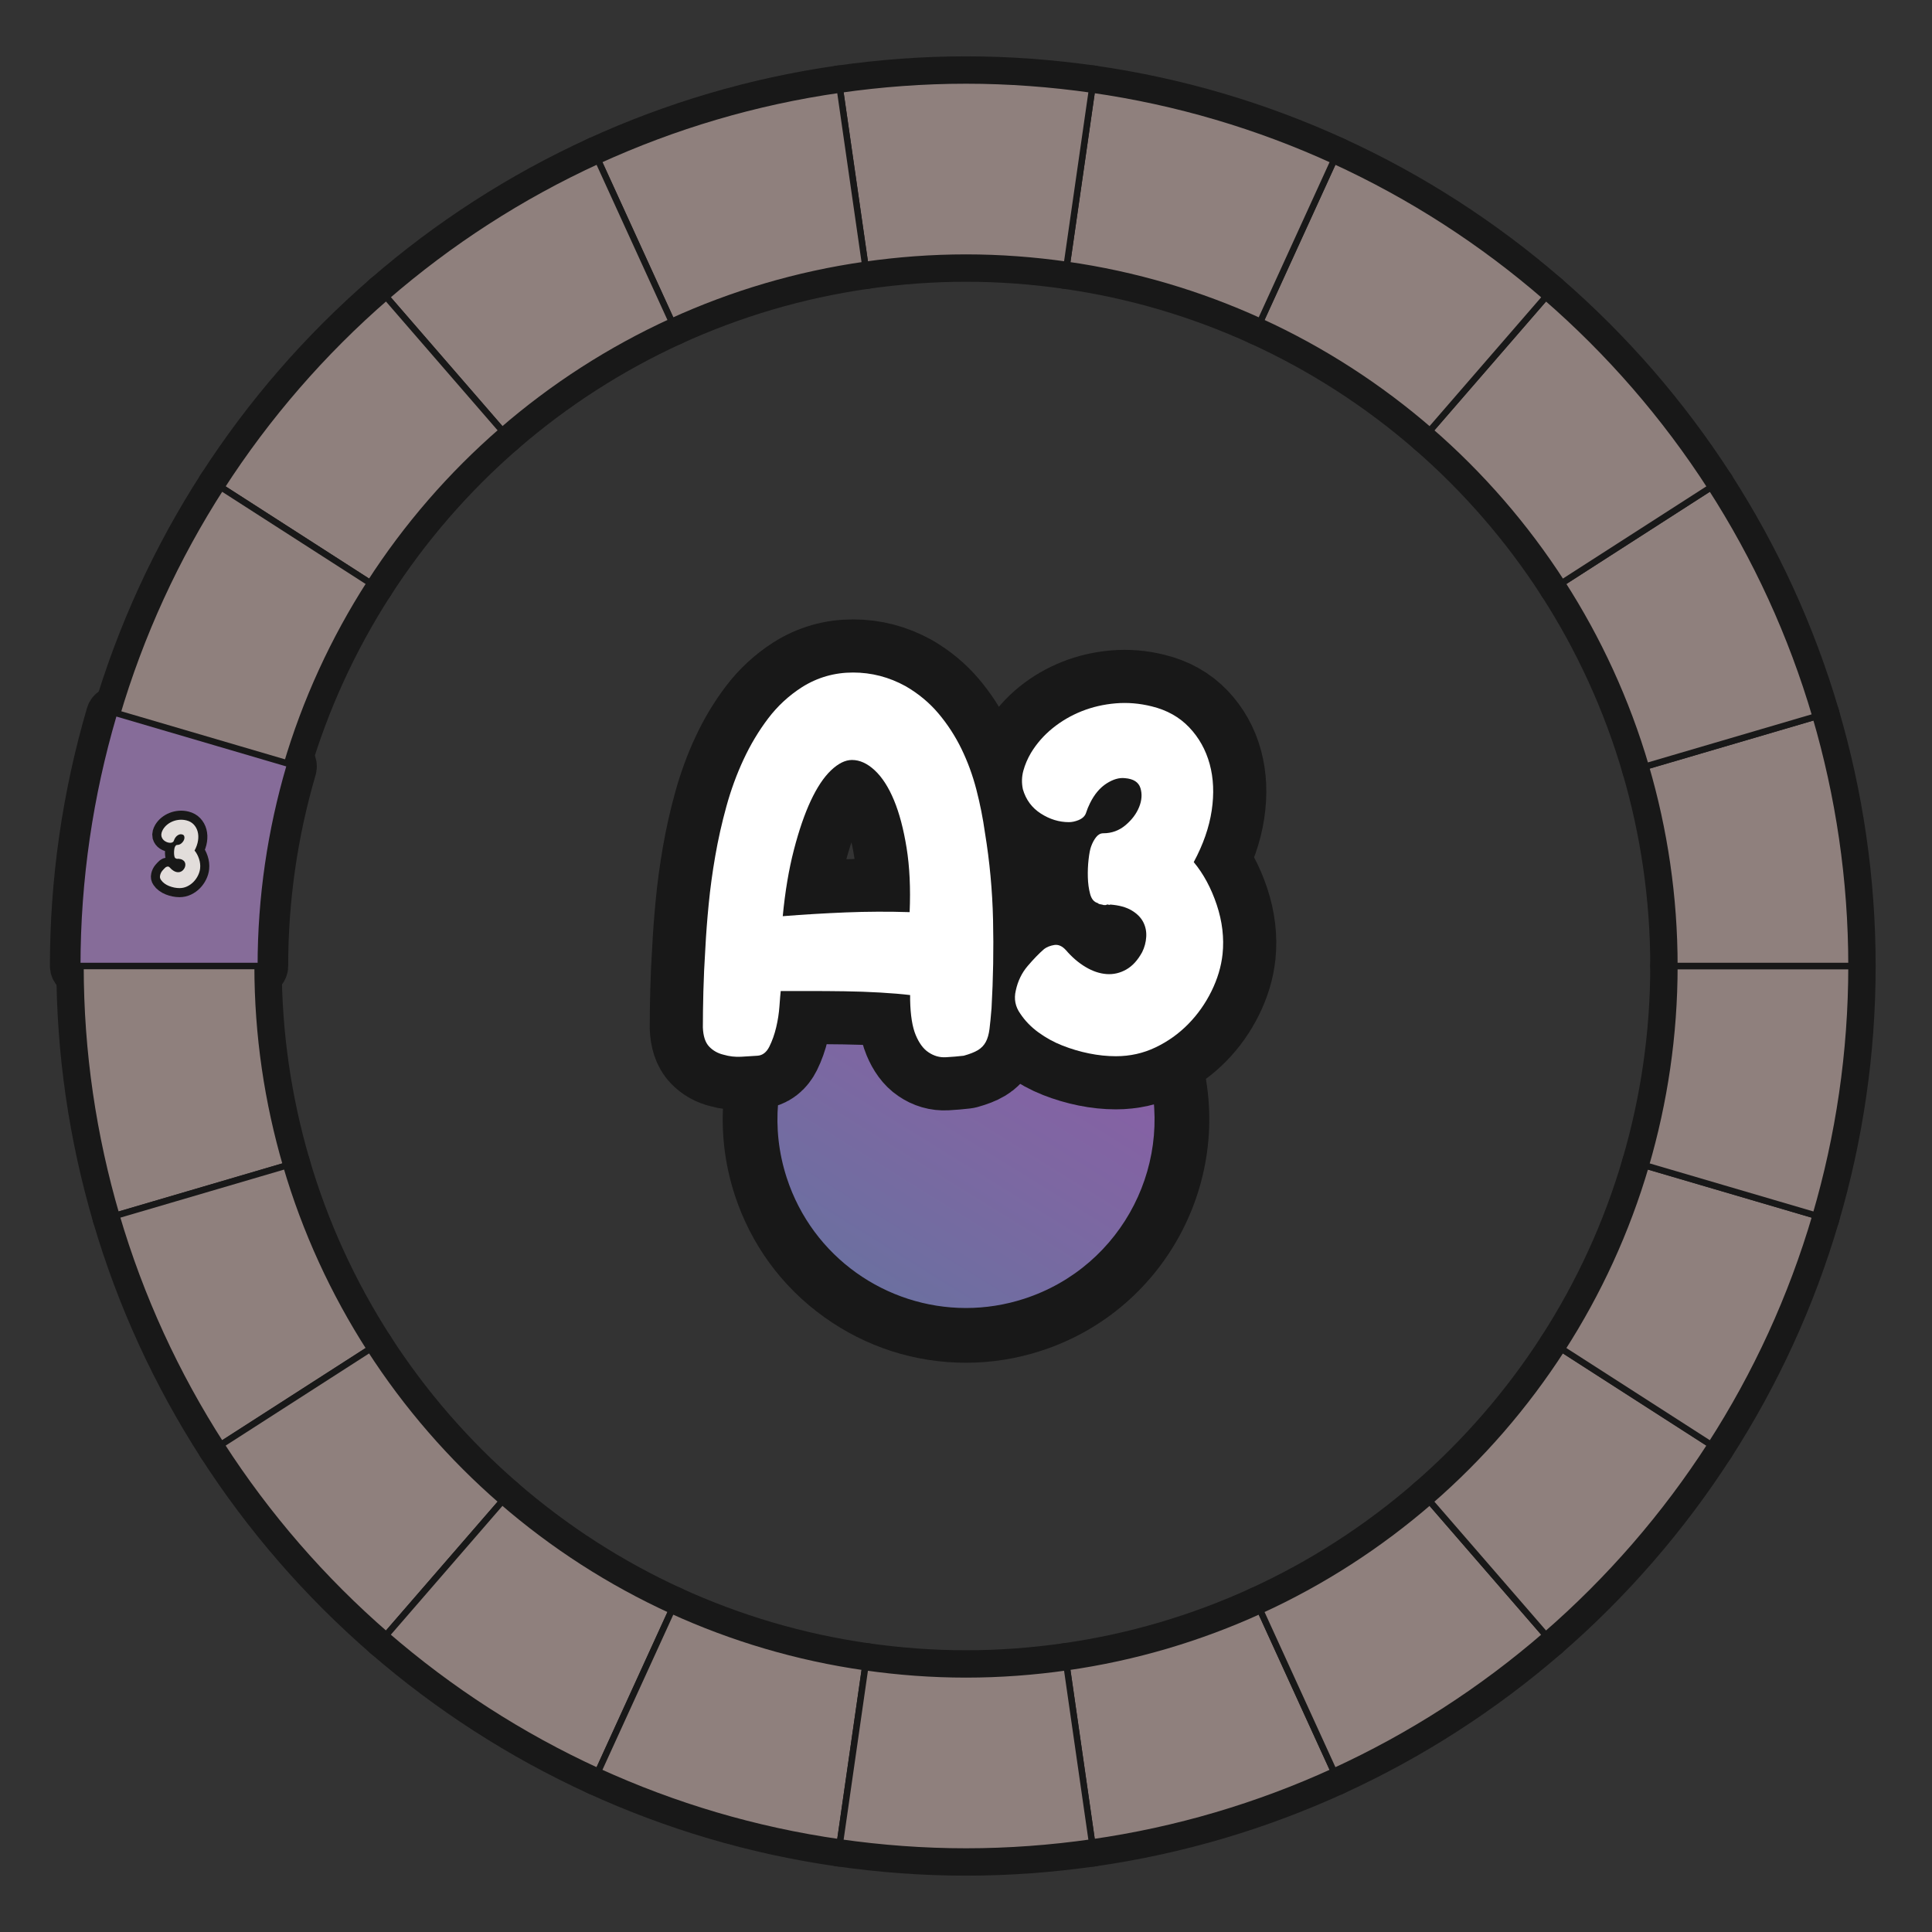 <?xml version="1.0" encoding="UTF-8"?>
<svg id="Layer_1" data-name="Layer 1" xmlns="http://www.w3.org/2000/svg" width="600" height="600" xmlns:xlink="http://www.w3.org/1999/xlink" viewBox="0 0 600 600">
  <rect x="0" y="0" width="600" height="600" fill="#333333" stroke="none"/>
  <defs>
    <linearGradient id="A3-5" data-name="A3" x1="266.238" y1="402.053" x2="336.58" y2="288.774" gradientUnits="userSpaceOnUse">
      <stop offset="0" stop-color="#6a70a0"/>
      <stop offset=".468" stop-color="#7d67a2"/>
      <stop offset="1" stop-color="#8e5ba6"/>
    </linearGradient>
  </defs>
  <g id="pie_with_links_-5" data-name="pie (with links)">
    <g id="pie_with_links_-6" data-name="pie (with links)">
      <g id="Pie">
        <g>
          <a xlink:href="https://www.notion.so/dmmnotes/paranoid-ae38b1e6af0c4dd08f61e0d8f6e9f05f?pvs=4">
            <path id="C8" d="M331.308,517.75l7.826,54.431c26.439-3.768,51.646-11.312,75.101-22.043l-22.833-49.997c-18.767,8.572-38.935,14.601-60.094,17.609Z" fill="none" stroke="#181818" stroke-linecap="round" stroke-linejoin="round" stroke-width="15"/>
          </a>
          <a xlink:href="https://www.notion.so/dmmnotes/menacing-a5bd7149286344deba45ec15e759e579?pvs=4">
            <path id="C7" d="M391.403,500.14l22.833,49.997c23.99-10.976,46.116-25.287,65.804-42.362l-35.973-41.516c-15.753,13.659-33.459,25.104-52.664,33.881Z" fill="none" stroke="#181818" stroke-linecap="round" stroke-linejoin="round" stroke-width="15"/>
          </a>
          <a xlink:href="https://www.notion.so/dmmnotes/seductively-obsessed-with-rescue-6fb5a68f6d334bc29ccccc16d8a4e56e?pvs=4">
            <path id="C6" d="M444.066,466.26l35.973,41.516c19.763-17.142,37.047-37.042,51.267-59.125l-46.224-29.705c-11.373,17.674-25.201,33.599-41.016,47.314Z" fill="none" stroke="#181818" stroke-linecap="round" stroke-linejoin="round" stroke-width="15"/>
          </a>
          <a xlink:href="https://www.notion.so/dmmnotes/punitively-obsessed-with-revenge-33d2e77f37774316b42bccf4a60f9688?pvs=4">
            <path id="C5" d="M485.083,418.946l46.224,29.705c14.048-21.809,25.088-45.719,32.552-71.175l-52.755-15.49c-5.962,20.378-14.789,39.51-26.02,56.96Z" fill="none" stroke="#181818" stroke-linecap="round" stroke-linejoin="round" stroke-width="15"/>
          </a>
          <a xlink:href="https://www.notion.so/dmmnotes/feigned-helpless-e79a94b0498c4e109a681b7f3dcdb088?pvs=4">
            <path id="C4" d="M520,300c0,21.538-3.142,42.322-8.897,61.985l52.755,15.49c7.208-24.583,11.142-50.563,11.142-77.475h-55Z" fill="none" stroke="#181818" stroke-linecap="round" stroke-linejoin="round" stroke-width="15"/>
          </a>
          <a xlink:href="https://www.notion.so/dmmnotes/aggressive-2d8ccce383534b9dbfc7b4b10b8a5d5c?pvs=4">
            <path id="C3" d="M520,300h55c0-26.912-3.934-52.895-11.142-77.475l-52.755,15.49c5.755,19.664,8.897,40.45,8.897,61.985Z" fill="none" stroke="#181818" stroke-linecap="round" stroke-linejoin="round" stroke-width="15"/>
          </a>
          <a xlink:href="https://www.notion.so/dmmnotes/disarming-086276e599884c86b9359acf831a8b20?pvs=4">
            <path id="C2" d="M511.103,238.015l52.755-15.49c-7.463-25.456-18.503-49.366-32.552-71.178l-46.224,29.708c11.231,17.451,20.056,36.585,26.02,56.96Z" fill="none" stroke="#181818" stroke-linecap="round" stroke-linejoin="round" stroke-width="15"/>
          </a>
          <a xlink:href="https://www.notion.so/dmmnotes/threatening-348fe6a52f7a4fe69f768e98c6586932?pvs=4">
            <path id="C1" d="M485.083,181.054l46.224-29.708c-14.22-22.081-31.504-41.98-51.267-59.122l-35.973,41.519c15.815,13.712,29.643,29.638,41.016,47.311Z" fill="none" stroke="#181818" stroke-linecap="round" stroke-linejoin="round" stroke-width="15"/>
          </a>
          <a xlink:href="https://www.notion.so/dmmnotes/complaining-acceptance-8b40401a720c493ba73f7cde1567cf3d?pvs=4">
            <path id="B5" d="M444.066,133.743l35.973-41.519c-19.688-17.075-41.814-31.389-65.804-42.362l-22.833,50c19.204,8.774,36.91,20.222,52.664,33.881Z" fill="none" stroke="#181818" stroke-linecap="round" stroke-linejoin="round" stroke-width="15"/>
          </a>
          <a xlink:href="https://www.notion.so/dmmnotes/sentimental-bc554363322342b1b7ca4ccc02125049?pvs=4">
            <path id="B4" d="M391.403,99.862l22.833-50c-23.456-10.731-48.662-18.275-75.101-22.043l-7.826,54.433c21.159,3.008,41.328,9.034,60.094,17.609Z" fill="none" stroke="#181818" stroke-linecap="round" stroke-linejoin="round" stroke-width="15"/>
          </a>
          <a xlink:href="https://www.notion.so/dmmnotes/comfortably-balanced-e76dc615a8b947aa915377cd02fcf716?pvs=4">
            <path id="B3" d="M300,80c10.635,0,21.079.798,31.308,2.253l7.826-54.433c-12.789-1.823-25.843-2.82-39.134-2.82s-26.345.996-39.134,2.82l7.826,54.433c10.232-1.456,20.673-2.253,31.308-2.253Z" fill="none" stroke="#181818" stroke-linecap="round" stroke-linejoin="round" stroke-width="15"/>
          </a>
          <a xlink:href="https://www.notion.so/dmmnotes/accepting-317d81273fff4cd9817cdf4a88efd378?pvs=4">
            <path id="B2" d="M268.692,82.253l-7.826-54.433c-26.439,3.768-51.643,11.312-75.099,22.043l22.833,50c18.767-8.575,38.935-14.601,60.092-17.609Z" fill="none" stroke="#181818" stroke-linecap="round" stroke-linejoin="round" stroke-width="15"/>
          </a>
          <a xlink:href="https://www.notion.so/dmmnotes/distanced-from-past-2eabab7e9c77429f8e577f4e3e203653?pvs=4">
            <path id="B1" d="M208.6,99.862l-22.833-50c-23.993,10.973-46.116,25.287-65.804,42.362l35.973,41.516c15.753-13.659,33.462-25.104,52.664-33.878Z" fill="none" stroke="#181818" stroke-linecap="round" stroke-linejoin="round" stroke-width="15"/>
          </a>
          <a xlink:href="https://www.notion.so/dmmnotes/idealising-a52277f51ed14a42aae78081bb34b8be?pvs=4">
            <path id="A1" d="M155.937,133.74l-35.973-41.516c-19.766,17.142-37.05,37.042-51.27,59.122l46.226,29.708c11.373-17.674,25.201-33.599,41.016-47.314Z" fill="none" stroke="#181818" stroke-linecap="round" stroke-linejoin="round" stroke-width="15"/>
          </a>
          <a xlink:href="https://www.notion.so/dmmnotes/distancing-9ac690cdca654729a17a5a255944e2d1?pvs=4">
            <path id="A2" d="M114.92,181.054l-46.226-29.708c-14.045,21.812-25.088,45.721-32.552,71.178l52.755,15.49c5.965-20.375,14.792-39.51,26.023-56.96Z" fill="none" stroke="#181818" stroke-linecap="round" stroke-linejoin="round" stroke-width="15"/>
          </a>
          <a xlink:href="https://www.notion.so/dmmnotes/compulsive-caregiving-9c380c0928294f41ae10764aa0dee886?pvs=4">
            <g id="A3">
              <path d="M25,301c-.552,0-1-.448-1-1,0-26.281,3.762-52.442,11.183-77.757.075-.254.247-.469.48-.596.148-.081.313-.123.479-.123.095,0,.189.013.282.041l52.755,15.49c.53.155.833.71.678,1.24-5.877,20.081-8.857,40.841-8.857,61.705,0,.552-.448,1-1,1H25Z" fill="none" stroke="#181818" stroke-linecap="round" stroke-linejoin="round" stroke-width="15"/>
              <path d="M36.142,222.525l52.755,15.49c-5.755,19.664-8.897,40.45-8.897,61.985H25c0-26.912,3.937-52.895,11.142-77.475M36.142,220.525c-.332,0-.662.083-.959.245-.466.254-.811.683-.96,1.193-7.447,25.406-11.223,51.661-11.223,78.038,0,1.105.896,2,2,2h55c1.104,0,2-.895,2-2,0-20.769,2.966-41.434,8.817-61.423.31-1.059-.297-2.17-1.356-2.481l-52.755-15.49c-.185-.054-.375-.081-.563-.081h0Z" fill="none" stroke="#181818" stroke-linecap="round" stroke-linejoin="round" stroke-width="15"/>
            </g>
          </a>
          <a xlink:href="https://www.notion.so/dmmnotes/compulsive-compliance-6d08b7ea9a424ce1a72b9184b7850414?pvs=4">
            <path id="A4" d="M80,300H25c0,26.912,3.937,52.895,11.142,77.475l52.755-15.49c-5.755-19.664-8.897-40.447-8.897-61.985Z" fill="none" stroke="#181818" stroke-linecap="round" stroke-linejoin="round" stroke-width="15"/>
          </a>
          <a xlink:href="https://www.notion.so/dmmnotes/sexual-supplementation-8e85f49046ef412aa229745abf7d38d3?pvs=4">
            <path id="A5" d="M88.897,361.985l-52.755,15.49c7.463,25.456,18.506,49.366,32.552,71.175l46.224-29.705c-11.231-17.451-20.056-36.583-26.02-56.96Z" fill="none" stroke="#181818" stroke-linecap="round" stroke-linejoin="round" stroke-width="15"/>
          </a>
          <a xlink:href="https://www.notion.so/dmmnotes/compulsive-isolated-self-reliance-b321873a73fa41aaaadd7192fde856a2?pvs=4">
            <path id="A6" d="M114.917,418.946l-46.224,29.705c14.22,22.083,31.504,41.983,51.27,59.125l35.973-41.516c-15.815-13.712-29.643-29.638-41.019-47.314Z" fill="none" stroke="#181818" stroke-linecap="round" stroke-linejoin="round" stroke-width="15"/>
          </a>
          <a xlink:href="https://www.notion.so/dmmnotes/delusional-idealization-743e2420b9994a48a7cab68190432e8a?pvs=4">
            <path id="A7" d="M155.937,466.26l-35.973,41.516c19.688,17.075,41.811,31.386,65.804,42.362l22.833-49.997c-19.202-8.774-36.91-20.222-52.664-33.881Z" fill="none" stroke="#181818" stroke-linecap="round" stroke-linejoin="round" stroke-width="15"/>
          </a>
          <a xlink:href="https://www.notion.so/dmmnotes/externally-assembled-self-994ecb0895b844409b931d74a045c162?pvs=4">
            <path id="A8" d="M208.6,500.14l-22.833,49.997c23.456,10.731,48.659,18.275,75.099,22.043l7.826-54.431c-21.157-3.008-41.325-9.034-60.092-17.609Z" fill="none" stroke="#181818" stroke-linecap="round" stroke-linejoin="round" stroke-width="15"/>
          </a>
          <a xlink:href="https://www.notion.so/dmmnotes/psychopathy-0fe4a3222d9f4fd097ab4546c9776768?pvs=4">
            <path id="AC" d="M300,520c-10.635,0-21.076-.795-31.308-2.25l-7.826,54.431c12.789,1.823,25.843,2.82,39.134,2.82s26.345-.996,39.134-2.82l-7.826-54.431c-10.229,1.456-20.673,2.25-31.308,2.25Z" fill="none" stroke="#181818" stroke-linecap="round" stroke-linejoin="round" stroke-width="15"/>
          </a>
        </g>
        <g>
          <a xlink:href="https://www.notion.so/dmmnotes/paranoid-ae38b1e6af0c4dd08f61e0d8f6e9f05f?pvs=4">
            <path id="C8-2" data-name="C8" d="M331.308,517.75l7.826,54.431c26.439-3.768,51.646-11.312,75.101-22.043l-22.833-49.997c-18.767,8.572-38.935,14.601-60.094,17.609Z" fill="#8f807d" stroke="#181818" stroke-linecap="round" stroke-linejoin="round" stroke-width="2"/>
          </a>
          <a xlink:href="https://www.notion.so/dmmnotes/menacing-a5bd7149286344deba45ec15e759e579?pvs=4">
            <path id="C7-2" data-name="C7" d="M391.403,500.14l22.833,49.997c23.99-10.976,46.116-25.287,65.804-42.362l-35.973-41.516c-15.753,13.659-33.459,25.104-52.664,33.881Z" fill="#8f807d" stroke="#181818" stroke-linecap="round" stroke-linejoin="round" stroke-width="2"/>
          </a>
          <a xlink:href="https://www.notion.so/dmmnotes/seductively-obsessed-with-rescue-6fb5a68f6d334bc29ccccc16d8a4e56e?pvs=4">
            <path id="C6-2" data-name="C6" d="M444.066,466.26l35.973,41.516c19.763-17.142,37.047-37.042,51.267-59.125l-46.224-29.705c-11.373,17.674-25.201,33.599-41.016,47.314Z" fill="#8f807d" stroke="#181818" stroke-linecap="round" stroke-linejoin="round" stroke-width="2"/>
          </a>
          <a xlink:href="https://www.notion.so/dmmnotes/punitively-obsessed-with-revenge-33d2e77f37774316b42bccf4a60f9688?pvs=4">
            <path id="C5-2" data-name="C5" d="M485.083,418.946l46.224,29.705c14.048-21.809,25.088-45.719,32.552-71.175l-52.755-15.49c-5.962,20.378-14.789,39.51-26.02,56.96Z" fill="#8f807d" stroke="#181818" stroke-linecap="round" stroke-linejoin="round" stroke-width="2"/>
          </a>
          <a xlink:href="https://www.notion.so/dmmnotes/feigned-helpless-e79a94b0498c4e109a681b7f3dcdb088?pvs=4">
            <path id="C4-2" data-name="C4" d="M520,300c0,21.538-3.142,42.322-8.897,61.985l52.755,15.49c7.208-24.583,11.142-50.563,11.142-77.475h-55Z" fill="#8f807d" stroke="#181818" stroke-linecap="round" stroke-linejoin="round" stroke-width="2"/>
          </a>
          <a xlink:href="https://www.notion.so/dmmnotes/aggressive-2d8ccce383534b9dbfc7b4b10b8a5d5c?pvs=4">
            <path id="C3-2" data-name="C3" d="M520,300h55c0-26.912-3.934-52.895-11.142-77.475l-52.755,15.49c5.755,19.664,8.897,40.45,8.897,61.985Z" fill="#8f807d" stroke="#181818" stroke-linecap="round" stroke-linejoin="round" stroke-width="2"/>
          </a>
          <a xlink:href="https://www.notion.so/dmmnotes/disarming-086276e599884c86b9359acf831a8b20?pvs=4">
            <path id="C2-2" data-name="C2" d="M511.103,238.015l52.755-15.49c-7.463-25.456-18.503-49.366-32.552-71.178l-46.224,29.708c11.231,17.451,20.056,36.585,26.02,56.96Z" fill="#8f807d" stroke="#181818" stroke-linecap="round" stroke-linejoin="round" stroke-width="2"/>
          </a>
          <a xlink:href="https://www.notion.so/dmmnotes/threatening-348fe6a52f7a4fe69f768e98c6586932?pvs=4">
            <path id="C1-2" data-name="C1" d="M485.083,181.054l46.224-29.708c-14.22-22.081-31.504-41.98-51.267-59.122l-35.973,41.519c15.815,13.712,29.643,29.638,41.016,47.311Z" fill="#8f807d" stroke="#181818" stroke-linecap="round" stroke-linejoin="round" stroke-width="2"/>
          </a>
          <a xlink:href="https://www.notion.so/dmmnotes/complaining-acceptance-8b40401a720c493ba73f7cde1567cf3d?pvs=4">
            <path id="B5-2" data-name="B5" d="M444.066,133.743l35.973-41.519c-19.688-17.075-41.814-31.389-65.804-42.362l-22.833,50c19.204,8.774,36.91,20.222,52.664,33.881Z" fill="#8f807d" stroke="#181818" stroke-linecap="round" stroke-linejoin="round" stroke-width="2"/>
          </a>
          <a xlink:href="https://www.notion.so/dmmnotes/sentimental-bc554363322342b1b7ca4ccc02125049?pvs=4">
            <path id="B4-2" data-name="B4" d="M391.403,99.862l22.833-50c-23.456-10.731-48.662-18.275-75.101-22.043l-7.826,54.433c21.159,3.008,41.328,9.034,60.094,17.609Z" fill="#8f807d" stroke="#181818" stroke-linecap="round" stroke-linejoin="round" stroke-width="2"/>
          </a>
          <a xlink:href="https://www.notion.so/dmmnotes/comfortably-balanced-e76dc615a8b947aa915377cd02fcf716?pvs=4">
            <path id="B3-2" data-name="B3" d="M300,80c10.635,0,21.079.798,31.308,2.253l7.826-54.433c-12.789-1.823-25.843-2.82-39.134-2.82s-26.345.996-39.134,2.82l7.826,54.433c10.232-1.456,20.673-2.253,31.308-2.253Z" fill="#8f807d" stroke="#181818" stroke-linecap="round" stroke-linejoin="round" stroke-width="2"/>
          </a>
          <a xlink:href="https://www.notion.so/dmmnotes/accepting-317d81273fff4cd9817cdf4a88efd378?pvs=4">
            <path id="B2-2" data-name="B2" d="M268.692,82.253l-7.826-54.433c-26.439,3.768-51.643,11.312-75.099,22.043l22.833,50c18.767-8.575,38.935-14.601,60.092-17.609Z" fill="#8f807d" stroke="#181818" stroke-linecap="round" stroke-linejoin="round" stroke-width="2"/>
          </a>
          <a xlink:href="https://www.notion.so/dmmnotes/distanced-from-past-2eabab7e9c77429f8e577f4e3e203653?pvs=4">
            <path id="B1-2" data-name="B1" d="M208.6,99.862l-22.833-50c-23.993,10.973-46.116,25.287-65.804,42.362l35.973,41.516c15.753-13.659,33.462-25.104,52.664-33.878Z" fill="#8f807d" stroke="#181818" stroke-linecap="round" stroke-linejoin="round" stroke-width="2"/>
          </a>
          <a xlink:href="https://www.notion.so/dmmnotes/idealising-a52277f51ed14a42aae78081bb34b8be?pvs=4">
            <path id="A1-2" data-name="A1" d="M155.937,133.74l-35.973-41.516c-19.766,17.142-37.05,37.042-51.27,59.122l46.226,29.708c11.373-17.674,25.201-33.599,41.016-47.314Z" fill="#8f807d" stroke="#181818" stroke-linecap="round" stroke-linejoin="round" stroke-width="2"/>
          </a>
          <a xlink:href="https://www.notion.so/dmmnotes/distancing-9ac690cdca654729a17a5a255944e2d1?pvs=4">
            <path id="A2-2" data-name="A2" d="M114.92,181.054l-46.226-29.708c-14.045,21.812-25.088,45.721-32.552,71.178l52.755,15.49c5.965-20.375,14.792-39.51,26.023-56.96Z" fill="#8f807d" stroke="#181818" stroke-linecap="round" stroke-linejoin="round" stroke-width="2"/>
          </a>
          <a xlink:href="https://www.notion.so/dmmnotes/compulsive-caregiving-9c380c0928294f41ae10764aa0dee886?pvs=4">
            <g id="A3-2" data-name="A3">
              <path d="M25,301c-.552,0-1-.448-1-1,0-26.281,3.762-52.442,11.183-77.757.075-.254.247-.469.48-.596.148-.081.313-.123.479-.123.095,0,.189.013.282.041l52.755,15.49c.53.155.833.71.678,1.24-5.877,20.081-8.857,40.841-8.857,61.705,0,.552-.448,1-1,1H25Z" fill="#866c99" stroke-width="0"/>
              <path d="M36.142,222.525l52.755,15.49c-5.755,19.664-8.897,40.45-8.897,61.985H25c0-26.912,3.937-52.895,11.142-77.475M36.142,220.525c-.332,0-.662.083-.959.245-.466.254-.811.683-.96,1.193-7.447,25.406-11.223,51.661-11.223,78.038,0,1.105.896,2,2,2h55c1.104,0,2-.895,2-2,0-20.769,2.966-41.434,8.817-61.423.31-1.059-.297-2.17-1.356-2.481l-52.755-15.49c-.185-.054-.375-.081-.563-.081h0Z" fill="#181818" stroke-width="0"/>
            </g>
          </a>
          <a xlink:href="https://www.notion.so/dmmnotes/compulsive-compliance-6d08b7ea9a424ce1a72b9184b7850414?pvs=4">
            <path id="A4-2" data-name="A4" d="M80,300H25c0,26.912,3.937,52.895,11.142,77.475l52.755-15.49c-5.755-19.664-8.897-40.447-8.897-61.985Z" fill="#8f807d" stroke="#181818" stroke-linecap="round" stroke-linejoin="round" stroke-width="2"/>
          </a>
          <a xlink:href="https://www.notion.so/dmmnotes/sexual-supplementation-8e85f49046ef412aa229745abf7d38d3?pvs=4">
            <path id="A5-2" data-name="A5" d="M88.897,361.985l-52.755,15.49c7.463,25.456,18.506,49.366,32.552,71.175l46.224-29.705c-11.231-17.451-20.056-36.583-26.02-56.96Z" fill="#8f807d" stroke="#181818" stroke-linecap="round" stroke-linejoin="round" stroke-width="2"/>
          </a>
          <a xlink:href="https://www.notion.so/dmmnotes/compulsive-isolated-self-reliance-b321873a73fa41aaaadd7192fde856a2?pvs=4">
            <path id="A6-2" data-name="A6" d="M114.917,418.946l-46.224,29.705c14.22,22.083,31.504,41.983,51.27,59.125l35.973-41.516c-15.815-13.712-29.643-29.638-41.019-47.314Z" fill="#8f807d" stroke="#181818" stroke-linecap="round" stroke-linejoin="round" stroke-width="2"/>
          </a>
          <a xlink:href="https://www.notion.so/dmmnotes/delusional-idealization-743e2420b9994a48a7cab68190432e8a?pvs=4">
            <path id="A7-2" data-name="A7" d="M155.937,466.26l-35.973,41.516c19.688,17.075,41.811,31.386,65.804,42.362l22.833-49.997c-19.202-8.774-36.91-20.222-52.664-33.881Z" fill="#8f807d" stroke="#181818" stroke-linecap="round" stroke-linejoin="round" stroke-width="2"/>
          </a>
          <a xlink:href="https://www.notion.so/dmmnotes/externally-assembled-self-994ecb0895b844409b931d74a045c162?pvs=4">
            <path id="A8-2" data-name="A8" d="M208.6,500.14l-22.833,49.997c23.456,10.731,48.659,18.275,75.099,22.043l7.826-54.431c-21.157-3.008-41.325-9.034-60.092-17.609Z" fill="#8f807d" stroke="#181818" stroke-linecap="round" stroke-linejoin="round" stroke-width="2"/>
          </a>
          <a xlink:href="https://www.notion.so/dmmnotes/psychopathy-0fe4a3222d9f4fd097ab4546c9776768?pvs=4">
            <path id="AC-2" data-name="AC" d="M300,520c-10.635,0-21.076-.795-31.308-2.25l-7.826,54.431c12.789,1.823,25.843,2.82,39.134,2.82s26.345-.996,39.134-2.82l-7.826-54.431c-10.229,1.456-20.673,2.25-31.308,2.25Z" fill="#8f807d" stroke="#181818" stroke-linecap="round" stroke-linejoin="round" stroke-width="2"/>
          </a>
        </g>
      </g>
      <a xlink:href="https://www.notion.so/dmmnotes/A3-9c380c0928294f41ae10764aa0dee886?pvs=4#24262cc5be5c45f6b184ccddfa18723e">
        <g id="A3-3" data-name="A3">
          <g id="A3-4" data-name="A3">
            <path d="M299.988,414.714c-29.127,0-54.749-18.624-63.755-46.345-11.424-35.161,7.887-73.062,43.047-84.487,6.734-2.188,13.709-3.297,20.731-3.297,29.127,0,54.749,18.625,63.755,46.345,5.534,17.033,4.104,35.202-4.026,51.159-8.131,15.958-21.989,27.794-39.022,33.328-6.734,2.188-13.708,3.297-20.73,3.297Z" fill="url(#A3-5)" stroke-width="0"/>
            <path d="M300.012,289.085c24.681-.001,47.632,15.729,55.671,40.472,9.992,30.753-6.838,63.783-37.591,73.776-6.01,1.953-12.109,2.881-18.104,2.881-24.681,0-47.632-15.729-55.671-40.472-9.992-30.753,6.838-63.784,37.591-73.776,6.01-1.953,12.109-2.881,18.104-2.881M300.014,272.085h-.003c-7.916 0-15.774,1.25-23.357,3.713-39.619,12.873-61.378,55.578-48.505,95.197,5.029,15.478,14.669,28.65,27.877,38.091,12.929,9.242,28.131,14.128,43.962,14.128,7.916,0,15.774-1.249,23.358-3.714,39.619-12.873,61.378-55.578,48.505-95.197-5.029-15.477-14.668-28.649-27.876-38.09-12.929-9.242-28.132-14.128-43.961-14.128h0Z" fill="#181818" stroke-width="0"/>
          </g>
          <a xlink:href="https://www.notion.so/dmmnotes/A3-9c380c0928294f41ae10764aa0dee886?pvs=4#24262cc5be5c45f6b184ccddfa18723e">
            <g>
              <g>
                <path d="M281.24,213.096c3.977,2.303,7.379,5.129,10.205,8.478,2.826,3.352,5.206,7.014,7.144,10.99,1.936,3.979,3.478,8.19,4.631,12.639,1.15,4.449,2.041,8.924,2.669,13.423,1.465,8.897,2.301,17.898,2.512,27.004.209,9.106.052,18.267-.471,27.476-.211,2.617-.42,4.764-.628,6.437-.211,1.676-.604,3.037-1.178,4.082-.576,1.048-1.388,1.885-2.433,2.513-1.049.628-2.513,1.202-4.396,1.727-1.781.209-3.638.365-5.574.471-1.938.104-3.744-.419-5.417-1.569-1.57-1.045-2.88-2.826-3.925-5.338-1.048-2.513-1.624-6.123-1.727-10.833v-1.57c-2.618-.314-5.73-.574-9.342-.785-3.611-.208-7.3-.339-11.068-.393-3.768-.052-7.406-.078-10.912-.078h-8.87c-.105.941-.236,2.512-.393,4.71-.157,2.198-.498,4.396-1.021,6.594-.525,2.198-1.231,4.188-2.12,5.966-.891,1.781-2.12,2.721-3.689,2.826-1.467.104-3.14.209-5.024.314-1.884.103-3.717-.105-5.495-.628-1.781-.418-3.272-1.257-4.475-2.513-1.205-1.256-1.859-3.243-1.962-5.966,0-3.243.052-6.959.157-11.146.103-4.186.314-8.738.628-13.659.208-4.082.549-8.557,1.021-13.424.471-4.867,1.15-9.864,2.041-14.993.888-5.127,2.041-10.257,3.454-15.387,1.413-5.127,3.192-9.993,5.338-14.601,2.144-4.604,4.683-8.844,7.614-12.717,2.929-3.871,6.437-7.116,10.519-9.734,4.813-3.034,10.1-4.553,15.857-4.553,5.755,0,11.199,1.413,16.328,4.239ZM243.089,284.53c6.594-.522,13.161-.915,19.703-1.178,6.54-.26,13.11-.287,19.704-.078.314-7.431,0-14.076-.942-19.939-.942-5.86-2.252-10.806-3.925-14.836-1.676-4.028-3.665-7.116-5.966-9.263-2.303-2.145-4.658-3.219-7.065-3.219-2.095,0-4.266,1.074-6.516,3.219-2.252,2.146-4.344,5.286-6.28,9.42-1.938,4.136-3.689,9.238-5.259,15.307-1.57,6.072-2.723,12.929-3.454,20.567Z" fill="none" stroke="#181818" stroke-linecap="round" stroke-linejoin="round" stroke-width="33"/>
                <path d="M370.729,267.731c3.035,3.665,5.416,8.085,7.144,13.267,1.728,5.181,2.328,10.283,1.806,15.308-.42,3.873-1.57,7.72-3.454,11.539-1.884,3.822-4.293,7.222-7.222,10.205-2.932,2.983-6.308,5.392-10.127,7.222-3.822,1.833-7.929,2.748-12.324,2.748-2.723,0-5.495-.29-8.321-.863-2.826-.574-5.573-1.387-8.243-2.434-2.668-1.045-5.156-2.407-7.457-4.082-2.303-1.673-4.188-3.611-5.652-5.81-1.569-2.197-2.041-4.604-1.412-7.222.627-2.929,1.856-5.468,3.689-7.614,1.83-2.145,3.532-3.898,5.102-5.26.838-.628,1.885-1.045,3.141-1.256,1.256-.209,2.458.313,3.611,1.57,1.884,2.197,3.925,3.951,6.123,5.259,2.197,1.311,4.369,2.041,6.516,2.198,2.144.157,4.185-.313,6.123-1.413,1.936-1.099,3.584-2.904,4.945-5.416.73-1.465,1.15-3.035,1.256-4.71.104-1.674-.211-3.219-.942-4.632-.733-1.413-1.938-2.615-3.61-3.611-1.676-.993-3.874-1.595-6.594-1.806-.212.105-.369.133-.472.079-.105-.052-.211-.079-.313-.079h-.314c-.105.105-.211.157-.314.157h-.627c-.314-.103-.656-.182-1.021-.235-.367-.052-.654-.182-.863-.393-1.152-.313-1.938-1.256-2.355-2.826-.419-1.569-.654-3.297-.706-5.181-.054-1.884.024-3.741.235-5.573.209-1.83.471-3.165.785-4.004.417-1.15.941-2.119,1.57-2.904.628-.785,1.359-1.178,2.197-1.178,2.615,0,4.919-.836,6.908-2.512,1.987-1.673,3.4-3.558,4.239-5.652.837-2.093.967-4.055.393-5.888-.577-1.83-2.173-2.851-4.788-3.062-1.781-.208-3.689.342-5.73,1.649-2.041,1.31-3.744,3.323-5.104,6.044-.524,1.048-.941,2.068-1.256,3.062-.313.996-1.099,1.754-2.354,2.276-1.048.42-2.041.628-2.983.628-3.037,0-5.941-.888-8.713-2.669-2.775-1.778-4.632-4.29-5.574-7.536-.419-1.986-.367-3.925.157-5.809.522-1.884,1.308-3.714,2.354-5.495,1.779-2.929,4.029-5.495,6.752-7.693,2.721-2.197,5.73-3.949,9.027-5.259,3.297-1.308,6.803-2.12,10.52-2.434,3.713-.314,7.457,0,11.225.941,4.711,1.153,8.581,3.324,11.618,6.516,3.034,3.194,5.154,6.986,6.358,11.383,1.202,4.396,1.413,9.211.629,14.444-.785,5.234-2.645,10.572-5.574,16.014Z" fill="none" stroke="#181818" stroke-linecap="round" stroke-linejoin="round" stroke-width="33"/>
              </g>
              <g>
                <path d="M281.24,213.096c3.977,2.303,7.379,5.129,10.205,8.478,2.826,3.352,5.206,7.014,7.144,10.99,1.936,3.979,3.478,8.19,4.631,12.639,1.15,4.449,2.041,8.924,2.669,13.423,1.465,8.897,2.301,17.898,2.512,27.004.209,9.106.052,18.267-.471,27.476-.211,2.617-.42,4.764-.628,6.437-.211,1.676-.604,3.037-1.178,4.082-.576,1.048-1.388,1.885-2.433,2.513-1.049.628-2.513,1.202-4.396,1.727-1.781.209-3.638.365-5.574.471-1.938.104-3.744-.419-5.417-1.569-1.57-1.045-2.88-2.826-3.925-5.338-1.048-2.513-1.624-6.123-1.727-10.833v-1.57c-2.618-.314-5.73-.574-9.342-.785-3.611-.208-7.3-.339-11.068-.393-3.768-.052-7.406-.078-10.912-.078h-8.87c-.105.941-.236,2.512-.393,4.71-.157,2.198-.498,4.396-1.021,6.594-.525,2.198-1.231,4.188-2.12,5.966-.891,1.781-2.12,2.721-3.689,2.826-1.467.104-3.14.209-5.024.314-1.884.103-3.717-.105-5.495-.628-1.781-.418-3.272-1.257-4.475-2.513-1.205-1.256-1.859-3.243-1.962-5.966,0-3.243.052-6.959.157-11.146.103-4.186.314-8.738.628-13.659.208-4.082.549-8.557,1.021-13.424.471-4.867,1.15-9.864,2.041-14.993.888-5.127,2.041-10.257,3.454-15.387,1.413-5.127,3.192-9.993,5.338-14.601,2.144-4.604,4.683-8.844,7.614-12.717,2.929-3.871,6.437-7.116,10.519-9.734,4.813-3.034,10.1-4.553,15.857-4.553,5.755,0,11.199,1.413,16.328,4.239ZM243.089,284.53c6.594-.522,13.161-.915,19.703-1.178,6.54-.26,13.11-.287,19.704-.078.314-7.431,0-14.076-.942-19.939-.942-5.86-2.252-10.806-3.925-14.836-1.676-4.028-3.665-7.116-5.966-9.263-2.303-2.145-4.658-3.219-7.065-3.219-2.095,0-4.266,1.074-6.516,3.219-2.252,2.146-4.344,5.286-6.28,9.42-1.938,4.136-3.689,9.238-5.259,15.307-1.57,6.072-2.723,12.929-3.454,20.567Z" fill="#fff" stroke-width="0"/>
                <path d="M370.729,267.731c3.035,3.665,5.416,8.085,7.144,13.267,1.728,5.181,2.328,10.283,1.806,15.308-.42,3.873-1.57,7.72-3.454,11.539-1.884,3.822-4.293,7.222-7.222,10.205-2.932,2.983-6.308,5.392-10.127,7.222-3.822,1.833-7.929,2.748-12.324,2.748-2.723,0-5.495-.29-8.321-.863-2.826-.574-5.573-1.387-8.243-2.434-2.668-1.045-5.156-2.407-7.457-4.082-2.303-1.673-4.188-3.611-5.652-5.81-1.569-2.197-2.041-4.604-1.412-7.222.627-2.929,1.856-5.468,3.689-7.614,1.83-2.145,3.532-3.898,5.102-5.26.838-.628,1.885-1.045,3.141-1.256,1.256-.209,2.458.313,3.611,1.57,1.884,2.197,3.925,3.951,6.123,5.259,2.197,1.311,4.369,2.041,6.516,2.198,2.144.157,4.185-.313,6.123-1.413,1.936-1.099,3.584-2.904,4.945-5.416.73-1.465,1.15-3.035,1.256-4.71.104-1.674-.211-3.219-.942-4.632-.733-1.413-1.938-2.615-3.61-3.611-1.676-.993-3.874-1.595-6.594-1.806-.212.105-.369.133-.472.079-.105-.052-.211-.079-.313-.079h-.314c-.105.105-.211.157-.314.157h-.627c-.314-.103-.656-.182-1.021-.235-.367-.052-.654-.182-.863-.393-1.152-.313-1.938-1.256-2.355-2.826-.419-1.569-.654-3.297-.706-5.181-.054-1.884.024-3.741.235-5.573.209-1.83.471-3.165.785-4.004.417-1.15.941-2.119,1.57-2.904.628-.785,1.359-1.178,2.197-1.178,2.615,0,4.919-.836,6.908-2.512,1.987-1.673,3.4-3.558,4.239-5.652.837-2.093.967-4.055.393-5.888-.577-1.83-2.173-2.851-4.788-3.062-1.781-.208-3.689.342-5.73,1.649-2.041,1.31-3.744,3.323-5.104,6.044-.524,1.048-.941,2.068-1.256,3.062-.313.996-1.099,1.754-2.354,2.276-1.048.42-2.041.628-2.983.628-3.037,0-5.941-.888-8.713-2.669-2.775-1.778-4.632-4.29-5.574-7.536-.419-1.986-.367-3.925.157-5.809.522-1.884,1.308-3.714,2.354-5.495,1.779-2.929,4.029-5.495,6.752-7.693,2.721-2.197,5.73-3.949,9.027-5.259,3.297-1.308,6.803-2.12,10.52-2.434,3.713-.314,7.457,0,11.225.941,4.711,1.153,8.581,3.324,11.618,6.516,3.034,3.194,5.154,6.986,6.358,11.383,1.202,4.396,1.413,9.211.629,14.444-.785,5.234-2.645,10.572-5.574,16.014Z" fill="#fff" stroke-width="0"/>
              </g>
            </g>
          </a>
        </g>
      </a>
      <g>
        <path d="M60.419,264.14c.587.709,1.049,1.564,1.383,2.567s.45,1.991.35,2.964c-.081.749-.304,1.494-.669,2.233-.364.74-.831,1.397-1.397,1.976-.567.577-1.221,1.044-1.961,1.397-.739.354-1.534.532-2.385.532-.527,0-1.064-.057-1.611-.167-.547-.111-1.079-.269-1.596-.472-.517-.202-.998-.466-1.443-.79-.445-.323-.811-.699-1.094-1.124-.304-.426-.396-.892-.273-1.398.121-.566.359-1.059.714-1.474s.684-.755.987-1.019c.162-.121.365-.202.608-.243.243-.04.476.062.699.305.364.425.76.765,1.185,1.018.426.254.846.396,1.262.426.415.03.81-.061,1.185-.273s.694-.562.958-1.049c.142-.283.223-.587.243-.911.02-.324-.041-.623-.183-.897-.142-.273-.375-.506-.699-.698s-.75-.309-1.276-.35c-.041.021-.071.025-.091.015-.021-.01-.041-.015-.061-.015h-.062c-.021.021-.04.03-.061.03h-.121c-.062-.02-.127-.035-.198-.046-.071-.01-.126-.035-.167-.076-.223-.061-.375-.242-.456-.547-.081-.304-.126-.638-.137-1.003-.01-.364.005-.724.046-1.078.04-.354.091-.613.152-.775.08-.223.182-.41.304-.562.121-.151.263-.228.426-.228.506,0,.951-.162,1.337-.486.385-.324.658-.688.82-1.094s.188-.785.076-1.14-.421-.552-.927-.593c-.345-.04-.715.065-1.109.319-.396.253-.725.643-.988,1.17-.102.202-.182.4-.243.593-.061.192-.212.339-.455.44-.203.081-.396.121-.578.121-.588,0-1.149-.172-1.687-.517-.537-.344-.896-.83-1.079-1.459-.081-.384-.07-.76.031-1.124.101-.364.253-.719.455-1.063.345-.567.78-1.063,1.308-1.489.526-.426,1.108-.765,1.747-1.019.638-.253,1.316-.41,2.036-.471.719-.061,1.443,0,2.173.183.912.223,1.661.644,2.249,1.261.587.618.998,1.353,1.23,2.203.233.852.273,1.783.122,2.797-.152,1.013-.512,2.046-1.079,3.1Z" fill="none" stroke="#181818" stroke-width="5.631"/>
        <path d="M60.419,264.14c.587.709,1.049,1.564,1.383,2.567s.45,1.991.35,2.964c-.081.749-.304,1.494-.669,2.233-.364.74-.831,1.397-1.397,1.976-.567.577-1.221,1.044-1.961,1.397-.739.354-1.534.532-2.385.532-.527,0-1.064-.057-1.611-.167-.547-.111-1.079-.269-1.596-.472-.517-.202-.998-.466-1.443-.79-.445-.323-.811-.699-1.094-1.124-.304-.426-.396-.892-.273-1.398.121-.566.359-1.059.714-1.474s.684-.755.987-1.019c.162-.121.365-.202.608-.243.243-.04.476.062.699.305.364.425.76.765,1.185,1.018.426.254.846.396,1.262.426.415.03.81-.061,1.185-.273s.694-.562.958-1.049c.142-.283.223-.587.243-.911.02-.324-.041-.623-.183-.897-.142-.273-.375-.506-.699-.698s-.75-.309-1.276-.35c-.041.021-.071.025-.091.015-.021-.01-.041-.015-.061-.015h-.062c-.021.021-.04.03-.061.03h-.121c-.062-.02-.127-.035-.198-.046-.071-.01-.126-.035-.167-.076-.223-.061-.375-.242-.456-.547-.081-.304-.126-.638-.137-1.003-.01-.364.005-.724.046-1.078.04-.354.091-.613.152-.775.08-.223.182-.41.304-.562.121-.151.263-.228.426-.228.506,0,.951-.162,1.337-.486.385-.324.658-.688.82-1.094s.188-.785.076-1.14-.421-.552-.927-.593c-.345-.04-.715.065-1.109.319-.396.253-.725.643-.988,1.17-.102.202-.182.4-.243.593-.061.192-.212.339-.455.44-.203.081-.396.121-.578.121-.588,0-1.149-.172-1.687-.517-.537-.344-.896-.83-1.079-1.459-.081-.384-.07-.76.031-1.124.101-.364.253-.719.455-1.063.345-.567.78-1.063,1.308-1.489.526-.426,1.108-.765,1.747-1.019.638-.253,1.316-.41,2.036-.471.719-.061,1.443,0,2.173.183.912.223,1.661.644,2.249,1.261.587.618.998,1.353,1.23,2.203.233.852.273,1.783.122,2.797-.152,1.013-.512,2.046-1.079,3.1Z" fill="#231f20" stroke-width="0"/>
        <path d="M60.419,264.14c.587.709,1.049,1.564,1.383,2.567s.45,1.991.35,2.964c-.081.749-.304,1.494-.669,2.233-.364.74-.831,1.397-1.397,1.976-.567.577-1.221,1.044-1.961,1.397-.739.354-1.534.532-2.385.532-.527,0-1.064-.057-1.611-.167-.547-.111-1.079-.269-1.596-.472-.517-.202-.998-.466-1.443-.79-.445-.323-.811-.699-1.094-1.124-.304-.426-.396-.892-.273-1.398.121-.566.359-1.059.714-1.474s.684-.755.987-1.019c.162-.121.365-.202.608-.243.243-.04.476.062.699.305.364.425.76.765,1.185,1.018.426.254.846.396,1.262.426.415.03.81-.061,1.185-.273s.694-.562.958-1.049c.142-.283.223-.587.243-.911.02-.324-.041-.623-.183-.897-.142-.273-.375-.506-.699-.698s-.75-.309-1.276-.35c-.041.021-.071.025-.091.015-.021-.01-.041-.015-.061-.015h-.062c-.021.021-.04.03-.061.03h-.121c-.062-.02-.127-.035-.198-.046-.071-.01-.126-.035-.167-.076-.223-.061-.375-.242-.456-.547-.081-.304-.126-.638-.137-1.003-.01-.364.005-.724.046-1.078.04-.354.091-.613.152-.775.08-.223.182-.41.304-.562.121-.151.263-.228.426-.228.506,0,.951-.162,1.337-.486.385-.324.658-.688.82-1.094s.188-.785.076-1.14-.421-.552-.927-.593c-.345-.04-.715.065-1.109.319-.396.253-.725.643-.988,1.17-.102.202-.182.4-.243.593-.061.192-.212.339-.455.44-.203.081-.396.121-.578.121-.588,0-1.149-.172-1.687-.517-.537-.344-.896-.83-1.079-1.459-.081-.384-.07-.76.031-1.124.101-.364.253-.719.455-1.063.345-.567.78-1.063,1.308-1.489.526-.426,1.108-.765,1.747-1.019.638-.253,1.316-.41,2.036-.471.719-.061,1.443,0,2.173.183.912.223,1.661.644,2.249,1.261.587.618.998,1.353,1.23,2.203.233.852.273,1.783.122,2.797-.152,1.013-.512,2.046-1.079,3.1Z" fill="#e2dddb" stroke-width="0"/>
      </g>
    </g>
  </g>
</svg>